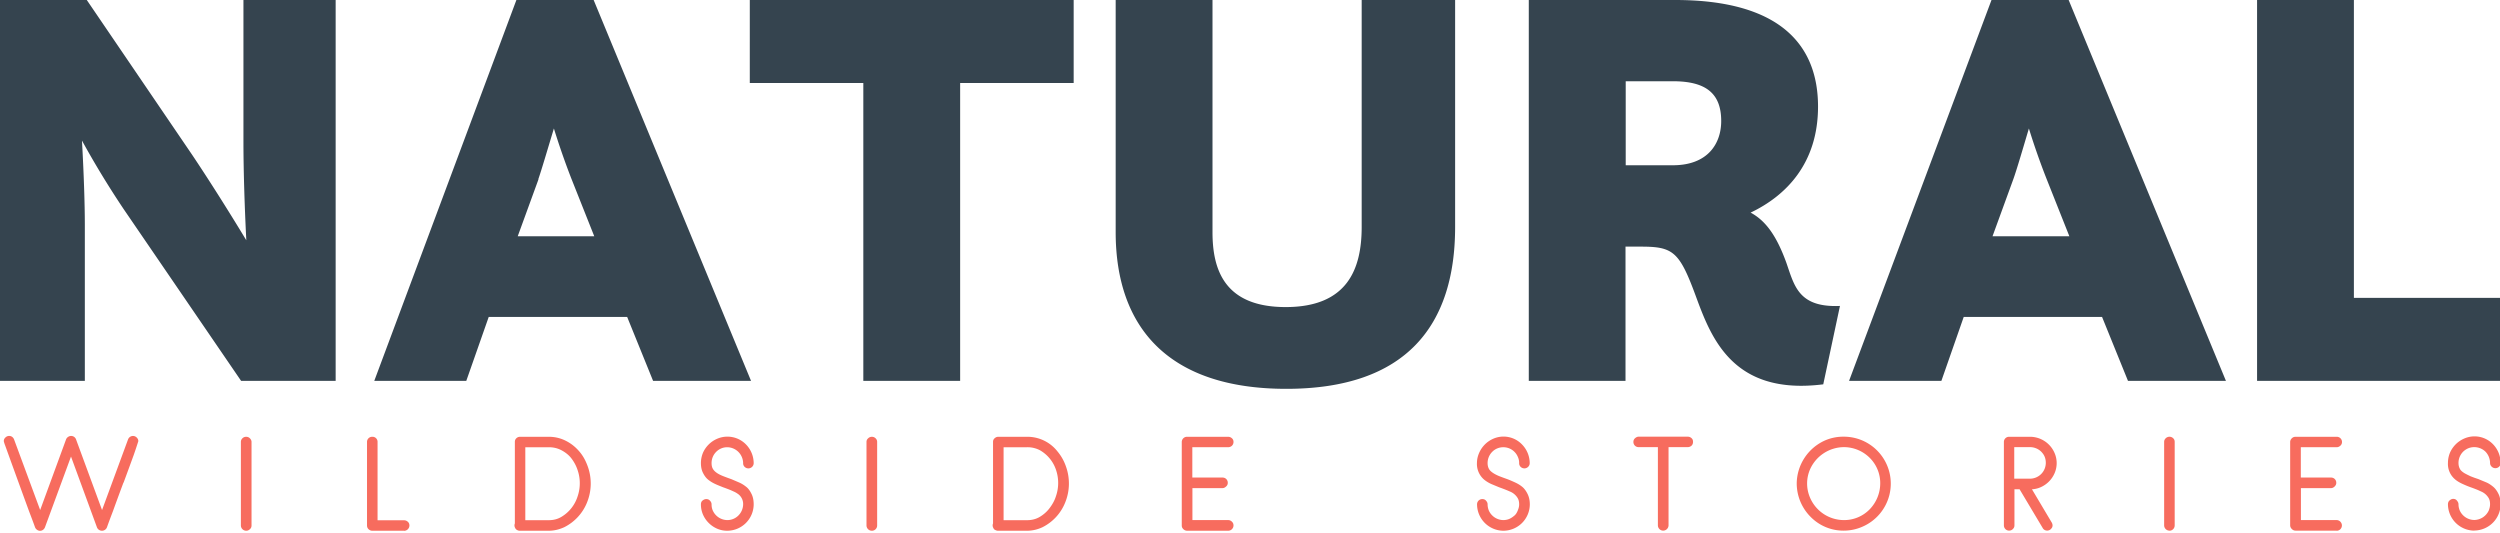 <svg xmlns="http://www.w3.org/2000/svg" viewBox="0 0 244 52">
    <path fill="#35444f"
        d="M-.7 37.17V0h9.17l10.29 15.12c1.51 2.25 3.48 5.35 5.28 8.33-.17-3.32-.28-6.92-.28-9.62V0h9v37.17h-9.23L12.07 20.41A88.72 88.72 0 0 1 8 13.72c.17 3.04.28 6.13.28 8.26v15.19H-.7zm37.23 0L50.4 0h7.54L73.3 37.17h-9.56l-2.53-6.24H47.7l-2.19 6.24h-9zm16.03-19.68-2.03 5.57H58l-2.26-5.69a74.37 74.37 0 0 1-1.68-4.83c-.63 2.08-1.19 4-1.52 4.95zm20.62-9.4V0h31.61v8.1H93.71v29.07h-9.45V8.1H73.18zm35.71 14.57V0h9.45v22.66c0 3.6 1.12 7.31 7.14 7.31s7.42-3.7 7.42-7.82V0h9.12v22.15c0 9.57-4.73 15.8-16.48 15.8-11.41 0-16.65-5.9-16.65-15.3zm40.32 14.51V0h14.28c10.3 0 13.95 4.44 13.95 10.4 0 5.57-3.15 8.72-6.58 10.35 1.47.79 2.53 2.25 3.49 4.9.78 2.24 1.18 4.38 5.23 4.21l-1.63 7.65c-8.9 1.12-10.97-4.62-12.48-8.72-1.58-4.27-2.2-4.72-5.35-4.72h-1.47v13.1h-9.44zm14.06-29.24h-4.6v8.2h4.6c3.43 0 4.72-2.13 4.72-4.32 0-2.76-1.57-3.88-4.72-3.88zm17.2 29.24L194.37 0h7.53l15.35 37.17h-9.56l-2.53-6.24h-13.5l-2.18 6.24h-9zm16.03-19.68-2.03 5.57h7.5l-2.26-5.69a70.56 70.56 0 0 1-1.69-4.83c-.62 2.08-1.18 4-1.52 4.95zm23.79 19.68V0h9.45v29.07h14.56v8.1h-24.01z" />
    <path fill="#f76c5e"
        d="M12.05 47.1a255.34 255.34 0 0 0-1.03 2.8 72.25 72.25 0 0 0-.58 1.56.52.52 0 0 1-.49.34.52.52 0 0 1-.49-.34l-2.53-6.9-2.54 6.9a.55.55 0 0 1-.19.25.48.48 0 0 1-.58 0 .52.52 0 0 1-.2-.25 75.93 75.93 0 0 0-.58-1.55A1760.82 1760.82 0 0 1 .5 43.47a2.96 2.96 0 0 1-.13-.41c0-.14.05-.26.16-.36a.51.51 0 0 1 .66-.06.6.6 0 0 1 .18.24l2.55 6.9 2.53-6.9a.51.51 0 0 1 .2-.24.51.51 0 0 1 .77.24l2.54 6.9 2.54-6.9a.51.51 0 0 1 .19-.24.51.51 0 0 1 .65.06c.1.1.16.21.16.36a41.38 41.38 0 0 1-.45 1.35 551.49 551.49 0 0 1-.99 2.7zm11.98 4.7a.52.52 0 0 1-.52-.51v-8.16c0-.14.05-.25.15-.35s.22-.15.37-.15c.14 0 .26.05.36.15s.16.22.16.35v8.16c0 .14-.05.26-.16.36s-.21.15-.36.15zm15.4 0h-3.1c-.14 0-.26-.06-.36-.15s-.15-.23-.15-.36v-8.16a.5.5 0 0 1 .51-.5.49.49 0 0 1 .52.5v7.65h2.59c.14 0 .26.05.37.15s.15.23.15.36a.53.53 0 0 1-.53.52zm14.14 0h-2.86c-.09 0-.17-.03-.26-.08s-.14-.12-.18-.21a.49.49 0 0 1-.02-.42v-7.96c0-.14.04-.25.14-.35s.23-.15.37-.15h2.8c.62 0 1.17.14 1.68.4s.93.6 1.3 1.03.62.9.82 1.45a4.91 4.91 0 0 1-.07 3.54 4.62 4.62 0 0 1-2.23 2.41c-.48.22-1 .34-1.48.34zm0-8.15h-2.3v7.12h2.3c.44 0 .84-.1 1.2-.31a3.57 3.57 0 0 0 1.6-2 3.96 3.96 0 0 0 0-2.59c-.14-.43-.35-.8-.6-1.13s-.6-.6-.98-.8-.79-.29-1.23-.29zm17.4 8.15c-.35 0-.68-.07-1-.21a2.67 2.67 0 0 1-1.36-1.37 2.47 2.47 0 0 1-.2-.99c0-.15.04-.28.15-.37s.23-.15.37-.15.26.04.36.15.16.22.16.37c0 .2.03.4.12.6a1.57 1.57 0 0 0 1.4.93 1.51 1.51 0 0 0 1.1-.45 1.57 1.57 0 0 0 .46-1.08 1.2 1.2 0 0 0-.58-1.07 1.73 1.73 0 0 0-.3-.17l-.33-.15a17.78 17.78 0 0 0-.74-.28c-.25-.1-.51-.2-.77-.32s-.49-.26-.7-.43-.37-.4-.5-.66-.2-.57-.2-.96c0-.35.07-.68.2-1a2.67 2.67 0 0 1 1.37-1.36 2.53 2.53 0 0 1 2.83.55 2.63 2.63 0 0 1 .75 1.82.5.5 0 0 1-.15.36.52.52 0 0 1-.74 0 .48.48 0 0 1-.14-.37 1.59 1.59 0 0 0-.46-1.08 1.57 1.57 0 0 0-1.1-.46 1.5 1.5 0 0 0-1.07.45 1.54 1.54 0 0 0-.45 1.1c0 .23.04.42.14.58s.23.28.41.4c.18.12.4.22.63.31l.37.14.39.14.77.33c.27.12.49.27.7.44s.37.42.5.69.2.6.2 1a2.59 2.59 0 0 1-2.58 2.57zm14.13 0a.52.52 0 0 1-.53-.51v-8.16c0-.14.05-.25.16-.35a.52.52 0 0 1 .73 0c.1.1.15.21.15.35v8.16a.51.51 0 0 1-.51.51zm15.16 0H97.4c-.1 0-.18-.03-.28-.08s-.14-.12-.18-.21a.49.49 0 0 1-.02-.42v-7.96c0-.14.04-.25.15-.35s.22-.15.37-.15h2.8a3.73 3.73 0 0 1 2.97 1.43c.35.42.63.9.82 1.45a4.91 4.91 0 0 1-.07 3.54 4.6 4.6 0 0 1-2.22 2.41c-.47.22-.99.34-1.49.34zm-.01-8.15h-2.3v7.12h2.3c.44 0 .85-.1 1.21-.31s.7-.5.96-.84.49-.72.63-1.16a3.96 3.96 0 0 0 .02-2.59 3.47 3.47 0 0 0-1.58-1.93 2.6 2.6 0 0 0-1.24-.29zm19.62 8.15h-4c-.15 0-.28-.06-.38-.16s-.15-.21-.15-.35v-8.15a.51.51 0 0 1 .52-.51h4c.15 0 .27.05.38.15s.15.22.15.35c0 .16-.06.28-.15.37s-.23.15-.37.15h-3.5v2.96h2.94a.5.5 0 0 1 .52.52c0 .14-.05.25-.16.35s-.22.16-.35.16h-2.94v3.12h3.49c.14 0 .26.05.37.16s.15.22.15.37a.52.52 0 0 1-.52.51zm26.85 0a2.59 2.59 0 0 1-2.56-2.57.51.51 0 0 1 .52-.52c.14 0 .25.04.35.15s.16.22.16.37c0 .2.04.4.12.6a1.57 1.57 0 0 0 1.41.93c.21 0 .42-.04.6-.12s.35-.2.5-.33.24-.3.32-.5.13-.37.13-.59c0-.25-.05-.46-.16-.63a1.55 1.55 0 0 0-.7-.6l-.35-.15a17.78 17.78 0 0 0-.74-.28l-.77-.32a3.11 3.11 0 0 1-.7-.43 2 2 0 0 1-.7-1.62c0-.35.08-.68.22-1a2.67 2.67 0 0 1 1.35-1.36 2.5 2.5 0 0 1 2.83.55 2.63 2.63 0 0 1 .75 1.82.5.5 0 0 1-.15.36.52.52 0 0 1-.74 0 .48.48 0 0 1-.14-.37c0-.2-.04-.41-.13-.6a1.53 1.53 0 0 0-1.42-.94 1.5 1.5 0 0 0-1.08.45 1.55 1.55 0 0 0-.45 1.1c0 .23.05.42.14.58s.24.28.42.4c.19.12.39.22.62.31l.37.14.39.14c.26.1.51.21.77.33s.5.27.7.44.37.42.5.69.21.6.21 1a2.59 2.59 0 0 1-2.59 2.57zm18.01-8.16h-1.88v7.63a.53.53 0 0 1-.51.52.52.52 0 0 1-.53-.51v-7.64h-1.89a.5.5 0 0 1-.5-.51c0-.14.05-.26.15-.35s.22-.16.35-.16h4.81c.14 0 .26.05.37.15s.14.22.14.36c0 .15-.05.28-.15.37s-.23.14-.36.14zm15.23 8.15a4.48 4.48 0 0 1-3.25-1.35 4.63 4.63 0 0 1-1.35-3.25 4.65 4.65 0 0 1 2.8-4.22 4.48 4.48 0 0 1 1.8-.35 4.58 4.58 0 0 1 1.78 8.8 4.53 4.53 0 0 1-1.78.37zm0-8.15a3.65 3.65 0 0 0-3.3 2.17 3.47 3.47 0 0 0 0 2.76 3.6 3.6 0 0 0 3.3 2.19 3.47 3.47 0 0 0 2.52-1.05 3.65 3.65 0 0 0 1.03-2.52 3.47 3.47 0 0 0-1.04-2.52 3.58 3.58 0 0 0-2.51-1.03zm18.17 4.11H198l.15-.28 2.1 3.53a.6.6 0 0 1 .08.28c0 .14-.06.25-.16.35a.51.51 0 0 1-.62.09.48.48 0 0 1-.19-.2l-2.25-3.77h-.5v3.53c0 .14-.05.25-.15.35a.51.51 0 0 1-.88-.35v-8.15a.5.5 0 0 1 .52-.5h2.04a2.61 2.61 0 0 1 2.38 1.57 2.47 2.47 0 0 1 0 2 2.63 2.63 0 0 1-1.37 1.36c-.32.14-.65.2-1.01.2zm0-4.11h-1.54v3.08h1.54a1.55 1.55 0 0 0 1.54-1.54c0-.21-.03-.4-.11-.6s-.2-.35-.33-.49a1.57 1.57 0 0 0-1.1-.45zm13.61 8.15a.52.52 0 0 1-.52-.51v-8.15c0-.14.05-.25.15-.35a.52.52 0 0 1 .74 0c.1.1.14.21.14.35v8.16a.52.52 0 0 1-.5.51zm16.31 0h-4c-.15 0-.27-.06-.37-.16s-.16-.22-.16-.36v-8.13c0-.14.06-.26.16-.36s.22-.15.38-.15h3.99a.51.51 0 0 1 .53.5c0 .16-.06.28-.16.37s-.22.15-.37.15h-3.49v2.96h2.94a.5.5 0 0 1 .52.52c0 .14-.06.25-.16.35s-.22.16-.35.16h-2.94v3.12h3.48a.5.5 0 0 1 .37.16.52.52 0 0 1 0 .73.49.49 0 0 1-.37.15zm13.44 0a2.59 2.59 0 0 1-2.57-2.57c0-.15.05-.28.15-.37s.22-.16.37-.16c.14 0 .26.05.35.16s.16.22.16.37c0 .2.04.4.12.6a1.57 1.57 0 0 0 1.42.93 1.59 1.59 0 0 0 1.42-.94c.07-.2.12-.38.12-.6 0-.25-.05-.46-.15-.62a1.55 1.55 0 0 0-.7-.61l-.35-.16a17.78 17.78 0 0 0-.74-.28c-.25-.09-.51-.2-.77-.32s-.5-.26-.7-.43a1.96 1.96 0 0 1-.7-1.61c0-.35.07-.69.2-1a2.67 2.67 0 0 1 1.37-1.37 2.5 2.5 0 0 1 2.83.55 2.63 2.63 0 0 1 .74 1.82c0 .14-.04.26-.14.36a.52.52 0 0 1-.74 0 .48.48 0 0 1-.15-.36 1.62 1.62 0 0 0-.45-1.1 1.57 1.57 0 0 0-1.1-.44 1.53 1.53 0 0 0-1.41.94 1.51 1.51 0 0 0-.12.6c0 .24.05.42.14.59s.24.28.42.4c.19.11.4.21.63.32l.37.14.38.13.77.32c.26.11.5.28.7.45s.37.42.5.69.2.6.2 1a2.59 2.59 0 0 1-2.57 2.56z" />
</svg>
